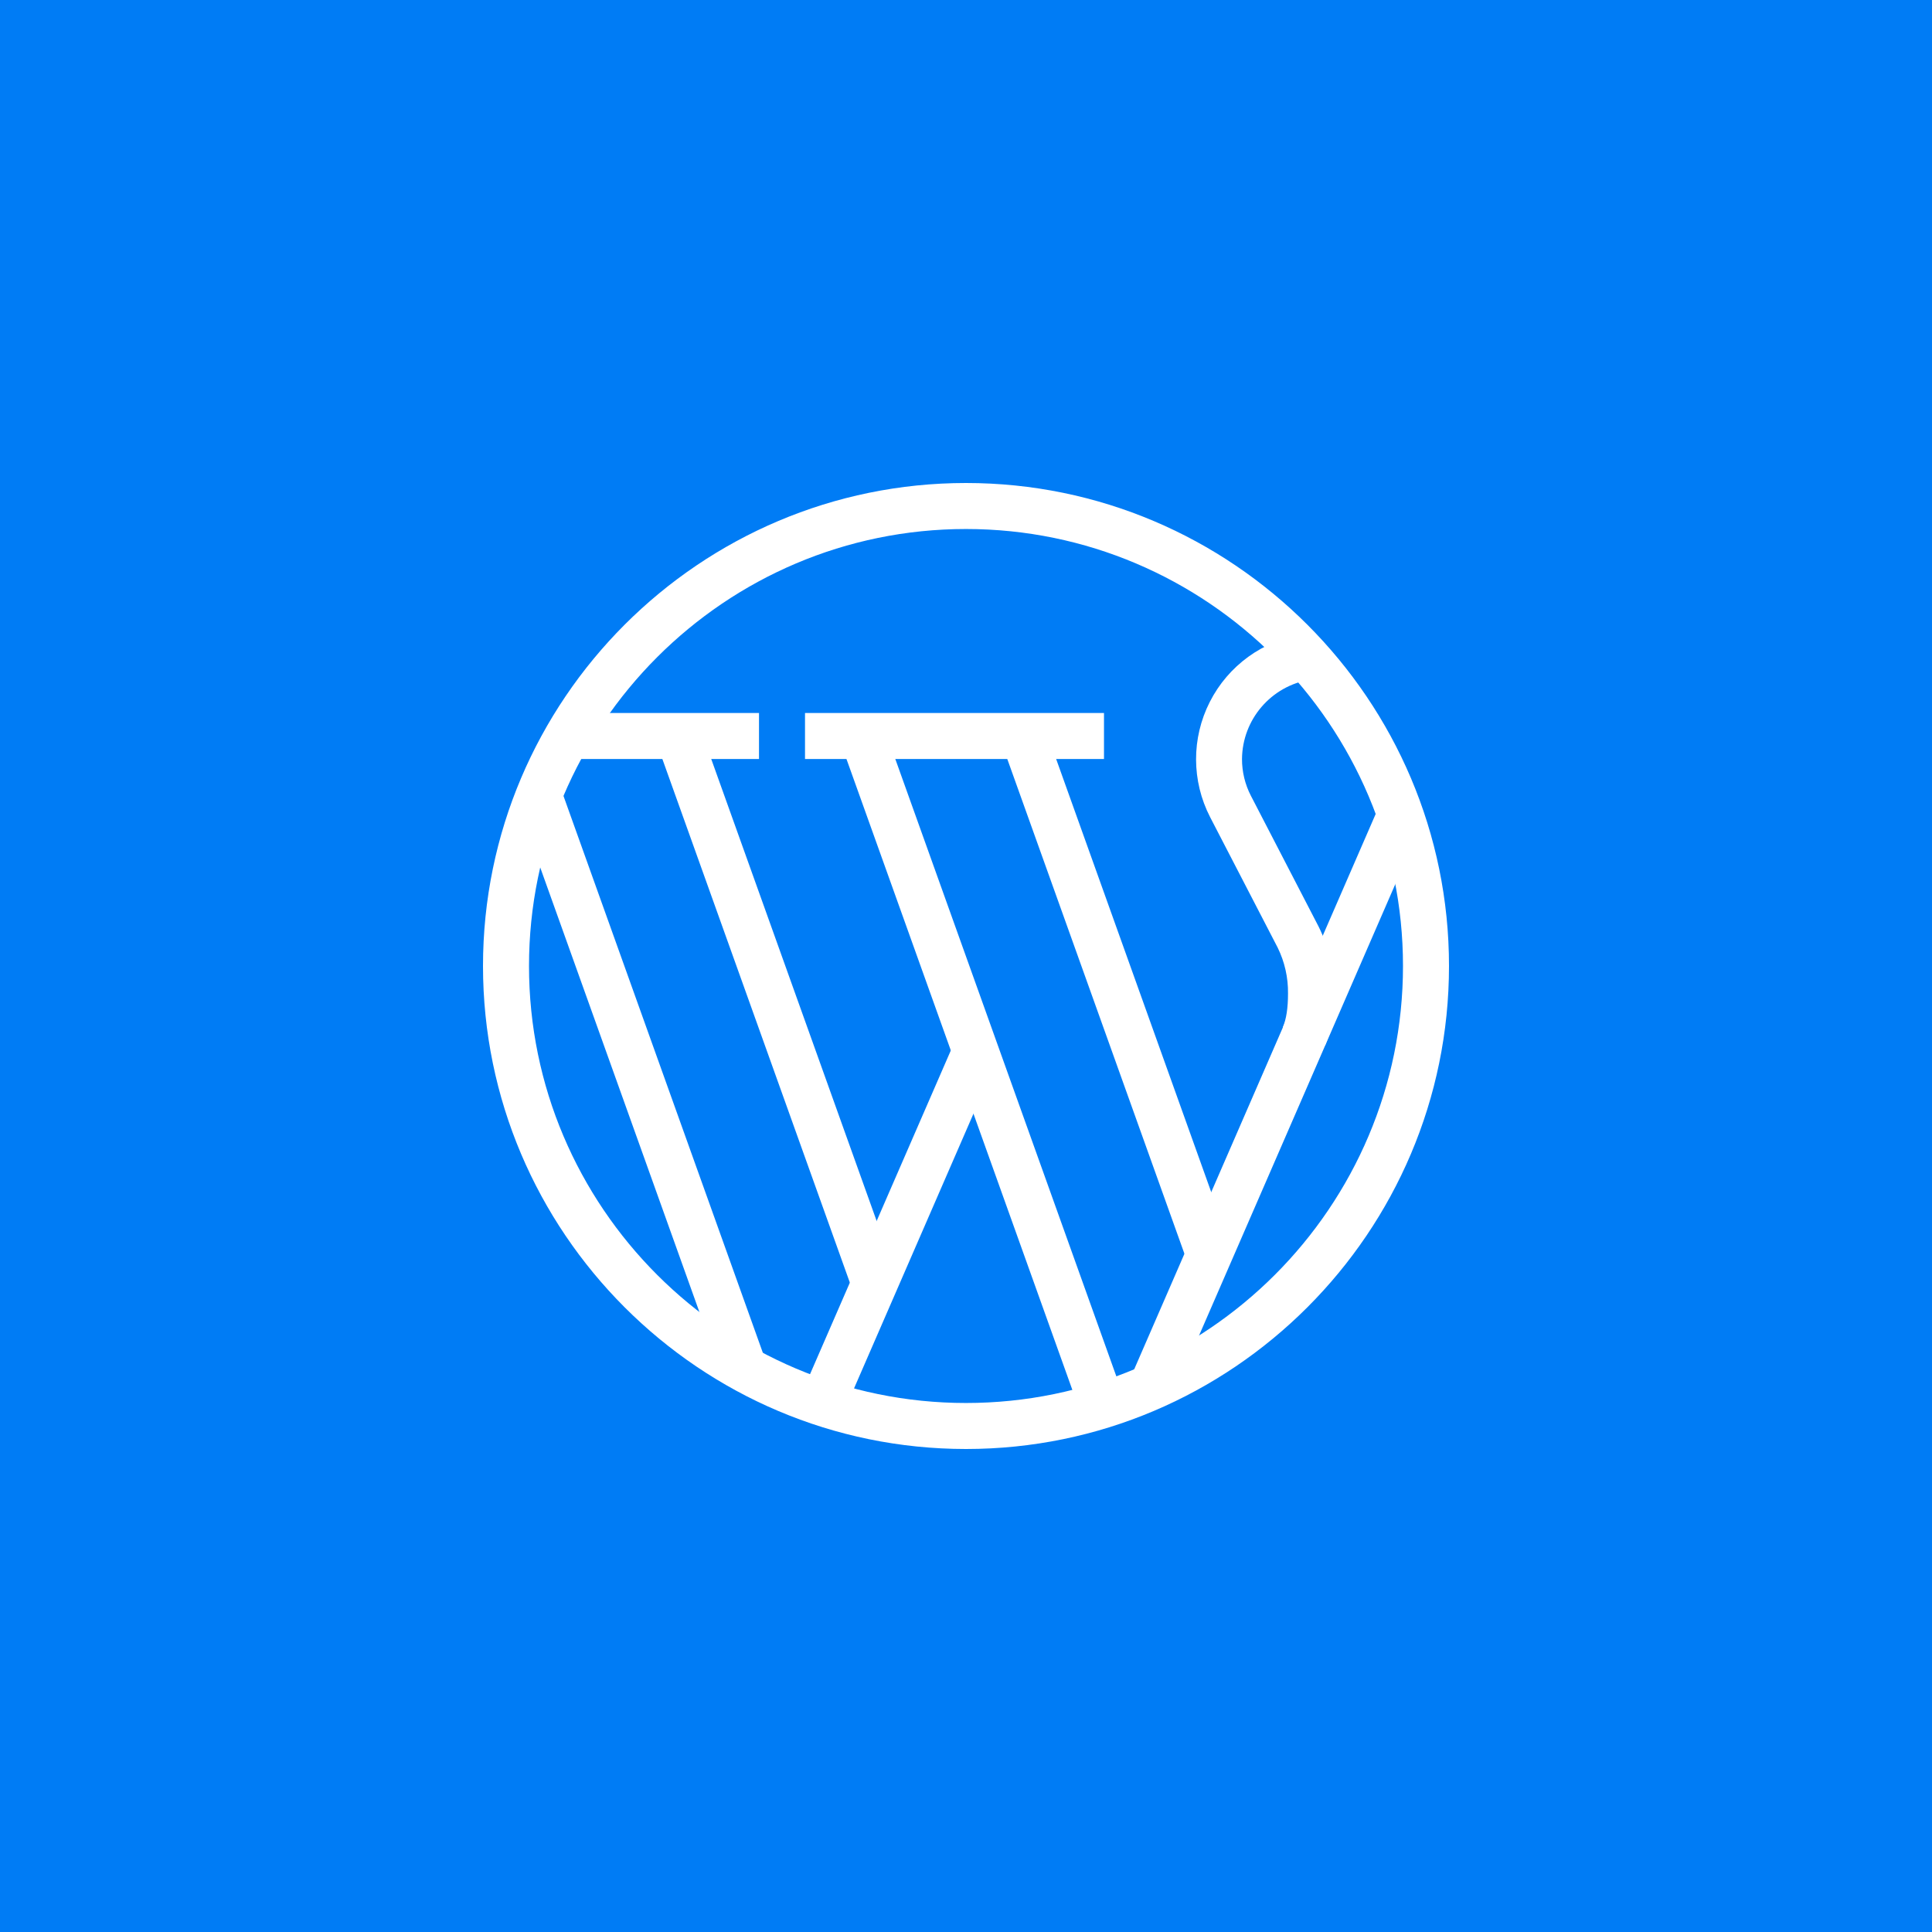 <svg width="64" height="64" viewBox="0 0 64 64" fill="none" xmlns="http://www.w3.org/2000/svg">
<rect width="64" height="64" fill="#007CF5"/>
<g clip-path="url(#clip0_4176_20275)">
<path d="M32 48C23.181 48 16 40.819 16 32C16 23.181 23.181 16 32 16C40.819 16 48 23.181 48 32C48 40.819 40.819 48 32 48ZM32 17.524C24.019 17.524 17.524 24.019 17.524 32C17.524 39.981 24.019 46.476 32 46.476C39.981 46.476 46.476 39.981 46.476 32C46.476 24.019 39.981 17.524 32 17.524Z" fill="white"/>
<path d="M26.667 23.619H36.571V25.143H26.667V23.619Z" fill="white"/>
<path d="M18.8 23.619H25.143V25.143H18.8V23.619Z" fill="white"/>
<path d="M37.447 45.647L45.696 26.677L47.093 27.284L38.845 46.254L37.447 45.647Z" fill="white"/>
<path d="M26.547 46.18L31.629 34.494L33.026 35.102L27.945 46.788L26.547 46.18Z" fill="white"/>
<path d="M27.865 24.653L29.299 24.14L37.239 46.315L35.805 46.829L27.865 24.653Z" fill="white"/>
<path d="M17.13 26.598L18.565 26.084L25.386 45.136L23.952 45.65L17.13 26.598Z" fill="white"/>
<path d="M21.766 24.652L23.201 24.139L29.684 42.244L28.249 42.758L21.766 24.652Z" fill="white"/>
<path d="M33.193 24.655L34.628 24.142L40.767 41.287L39.332 41.801L33.193 24.655Z" fill="white"/>
<path d="M43.895 34.638L42.495 34.029C42.61 33.762 42.667 33.4 42.667 32.914C42.675 32.387 42.557 31.864 42.324 31.39L40.086 27.067C39.47 25.871 39.466 24.452 40.076 23.252C40.685 22.052 41.833 21.218 43.162 21.01L43.4 22.514C42.107 22.723 41.154 23.834 41.143 25.143C41.142 25.567 41.243 25.985 41.438 26.362L43.676 30.686C44.021 31.374 44.197 32.135 44.191 32.905C44.191 33.619 44.095 34.162 43.895 34.638Z" fill="white"/>
</g>
<defs>
<clipPath id="clip0_4176_20275">
<rect width="32" height="32" fill="white" transform="translate(16 16)"/>
</clipPath>
</defs>
</svg>
